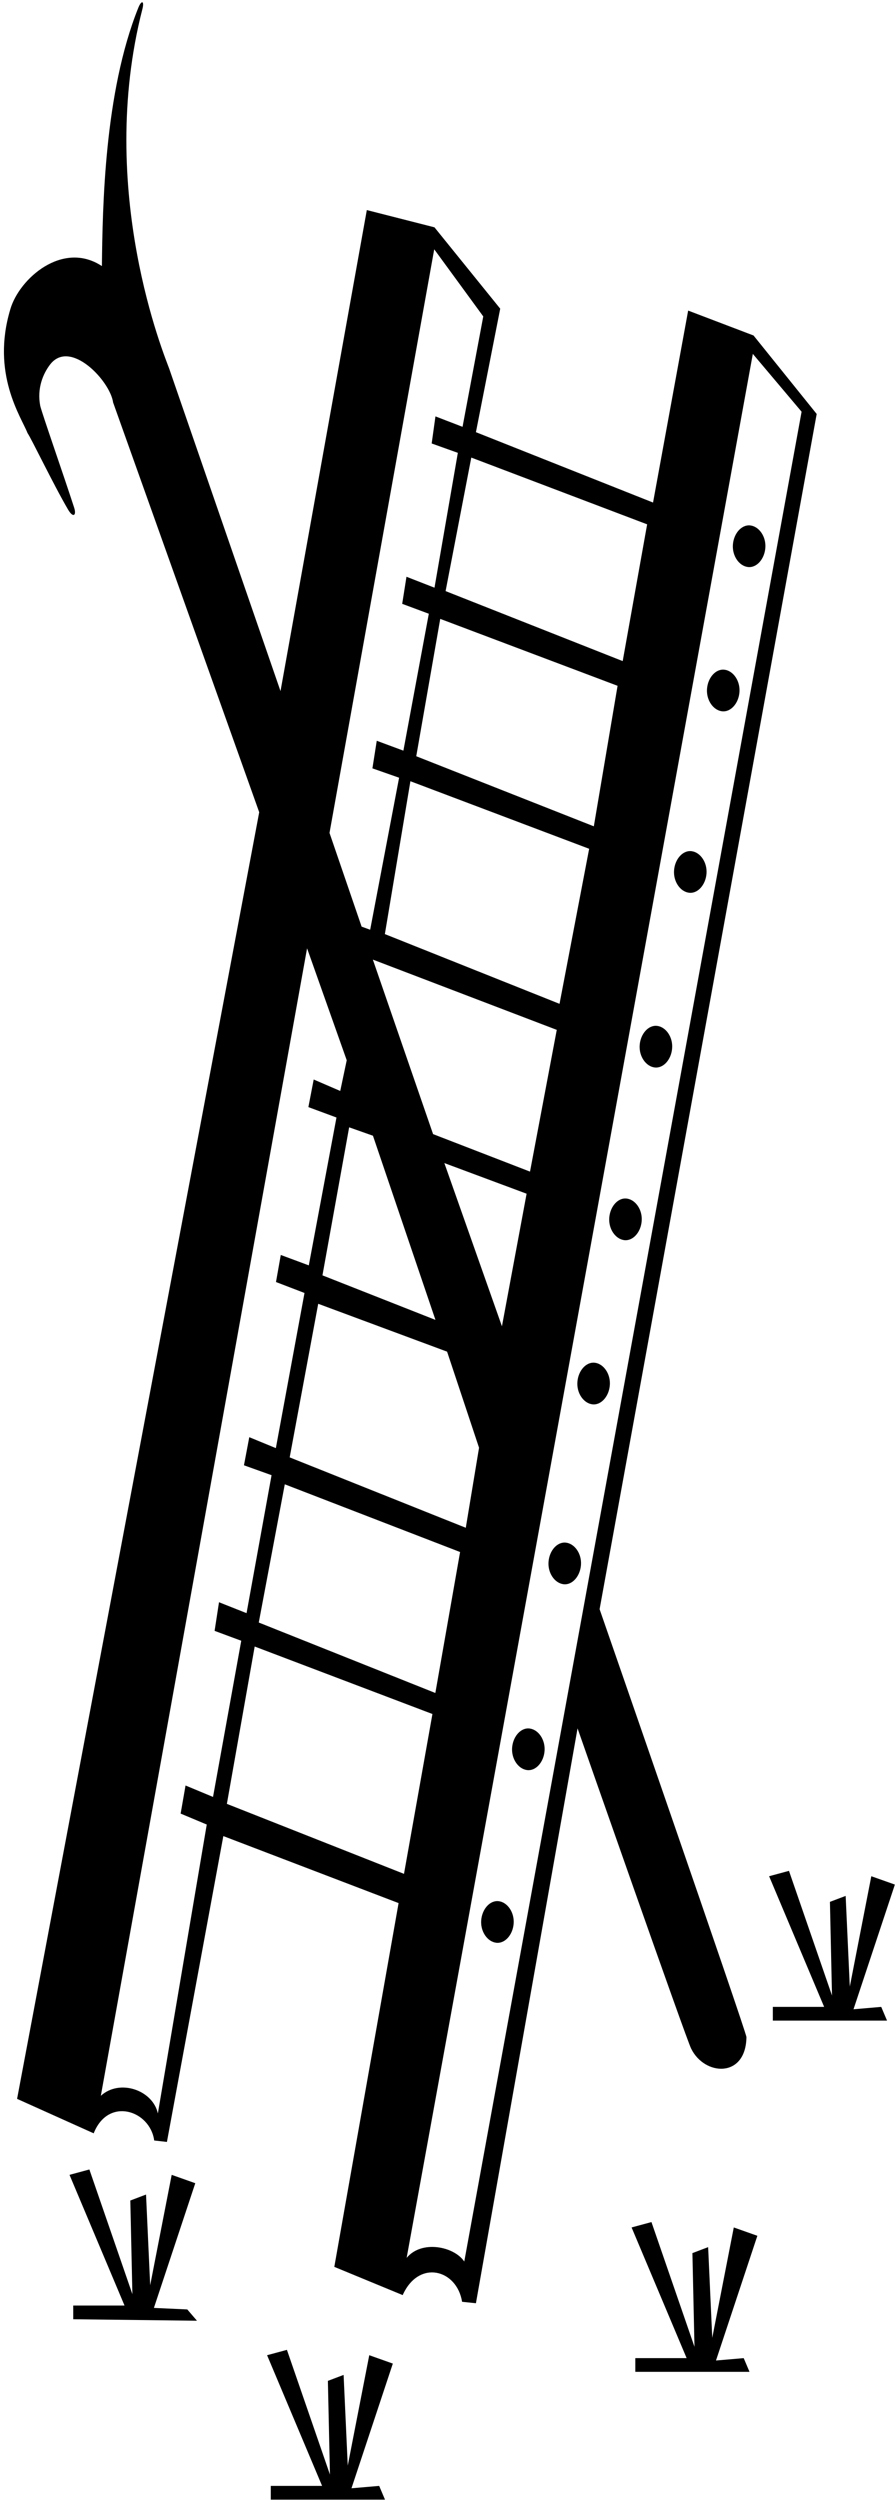 <?xml version="1.0" encoding="UTF-8"?>
<svg xmlns="http://www.w3.org/2000/svg" xmlns:xlink="http://www.w3.org/1999/xlink" width="185pt" height="516pt" viewBox="0 0 185 516" version="1.1">
<g id="surface1">
<path style=" stroke:none;fill-rule:nonzero;fill:rgb(0%,0%,0%);fill-opacity:1;" d="M 142.703 422.832 C 145.461 428.488 154 429 154.121 420.461 C 154.121 419.473 123.801 332.141 123.801 332.141 L 168.625 85.445 L 155.586 69.246 L 142.086 64.105 L 134.836 103.727 L 98.266 89.203 L 103.281 63.711 L 89.703 46.918 L 75.738 43.359 L 57.918 142.648 L 34.926 76.062 C 34.113 73.793 19.781 39.379 29.402 1.867 C 29.836 0.176 29.227 -0.059 28.555 1.609 C 21.535 19.094 21.18 42.742 21.039 54.922 C 12.938 49.586 3.988 57.488 2.137 63.812 C -1.875 77.148 4.375 86.039 5.688 89.398 C 6.426 90.414 11.035 100.02 14.043 105.16 C 15.125 107.016 15.828 106.371 15.312 104.785 C 13.113 98 8.684 85.367 8.309 83.77 C 7.617 80.211 8.852 77.148 10.395 75.172 C 14.559 69.938 22.738 78.629 23.355 83.074 L 53.52 167.645 L 3.527 433.207 L 19.344 440.32 C 22.352 432.711 30.992 435.578 31.84 441.801 L 34.465 442.098 L 46.113 378.969 L 82.297 392.801 L 69.027 467.883 L 83.145 473.711 C 86.461 466.301 94.332 468.379 95.41 475.094 L 98.266 475.391 L 119.25 356.738 C 119.25 356.738 141.93 421.547 142.703 422.832 Z M 133.617 108.223 L 128.57 136.453 L 92.004 122.004 L 97.309 94.445 Z M 59.812 300.805 L 65.703 269.102 L 92.312 278.984 L 98.91 298.816 L 96.172 315.336 Z M 94.996 320.34 L 89.887 349.434 L 53.43 334.891 L 58.801 306.363 Z M 66.578 263.234 L 72.09 232.68 L 77.004 234.414 L 89.91 272.43 Z M 91.746 240.059 L 108.73 246.383 L 103.637 273.75 Z M 89.418 234.082 L 76.984 198.062 L 114.957 212.566 L 109.434 241.824 Z M 79.465 192.797 L 84.738 161.246 L 121.645 175.191 L 115.527 207.191 Z M 85.945 156.09 L 90.898 127.738 L 127.512 141.551 L 122.609 170.555 Z M 89.656 51.453 L 99.781 65.312 L 95.504 88.098 L 89.91 85.945 L 89.129 91.535 L 94.531 93.469 L 89.711 121.301 L 83.926 119.043 L 83.043 124.633 L 88.539 126.676 L 83.289 154.938 L 77.789 152.895 L 76.895 158.59 L 82.402 160.523 L 76.43 191.902 L 74.664 191.258 L 68.035 171.914 Z M 43.984 370.891 L 38.309 368.527 L 37.297 374.328 L 42.688 376.586 L 32.594 436.227 C 31.566 431.391 24.703 429.027 20.82 432.574 L 63.402 195.73 L 71.59 218.836 L 70.25 225.176 L 64.77 222.812 L 63.672 228.508 L 69.473 230.656 L 63.758 261.176 L 57.973 259.023 L 56.984 264.613 L 62.871 266.871 L 56.957 298.895 L 51.469 296.637 L 50.371 302.438 L 56.07 304.48 L 50.906 332.957 L 45.219 330.703 L 44.309 336.613 L 49.812 338.652 Z M 46.844 372.32 L 52.586 339.844 L 89.285 353.773 L 83.414 386.766 Z M 95.859 466.785 C 93.785 463.668 87.047 462.27 83.961 466.031 L 155.457 72.941 L 155.445 73.051 L 165.508 84.98 L 95.859 466.785 "/>
<path style=" stroke:none;fill-rule:nonzero;fill:rgb(0%,0%,0%);fill-opacity:1;" d="M 76.242 486.117 L 71.801 508.902 L 70.945 490.184 L 67.699 491.414 L 68.125 510.75 L 59.242 485.012 L 55.145 486.117 L 66.504 513.09 L 55.91 513.09 L 55.91 515.922 L 79.488 515.922 L 78.289 513.09 L 72.57 513.582 L 81.109 487.844 L 76.242 486.117 "/>
<path style=" stroke:none;fill-rule:nonzero;fill:rgb(0%,0%,0%);fill-opacity:1;" d="M 151.508 459.746 L 147.062 482.531 L 146.211 463.809 L 142.965 465.043 L 143.391 484.379 L 134.508 458.637 L 130.406 459.746 L 141.77 486.719 L 131.176 486.719 L 131.176 489.551 L 154.754 489.551 L 153.555 486.719 L 147.832 487.211 L 156.375 461.469 L 151.508 459.746 "/>
<path style=" stroke:none;fill-rule:nonzero;fill:rgb(0%,0%,0%);fill-opacity:1;" d="M 176.227 414.715 L 184.77 388.977 L 179.902 387.254 L 175.461 410.035 L 174.605 391.316 L 171.359 392.547 L 171.785 411.883 L 162.902 386.145 L 158.801 387.254 L 170.164 414.223 L 159.57 414.223 L 159.57 417.055 L 183.148 417.055 L 181.949 414.223 L 176.227 414.715 "/>
<path style=" stroke:none;fill-rule:nonzero;fill:rgb(0%,0%,0%);fill-opacity:1;" d="M 35.449 448.891 L 31.008 471.676 L 30.152 452.957 L 26.906 454.188 L 27.336 473.523 L 18.453 447.781 L 14.352 448.891 L 25.711 475.863 L 15.121 475.863 L 15.121 478.695 L 40.668 479 L 38.668 476.668 L 31.777 476.355 L 40.32 450.617 L 35.449 448.891 "/>
<path style=" stroke:none;fill-rule:nonzero;fill:rgb(0%,0%,0%);fill-opacity:1;" d="M 154.945 108.453 C 153.137 108.223 151.508 110.078 151.324 112.395 C 151.145 114.715 152.594 116.801 154.402 117.031 C 156.215 117.266 157.844 115.41 158.023 113.09 C 158.203 110.773 156.758 108.688 154.945 108.453 "/>
<path style=" stroke:none;fill-rule:nonzero;fill:rgb(0%,0%,0%);fill-opacity:1;" d="M 149.602 138.23 C 147.789 137.996 146.16 139.852 145.98 142.172 C 145.801 144.488 147.246 146.578 149.059 146.809 C 150.867 147.039 152.496 145.188 152.68 142.867 C 152.859 140.547 151.41 138.461 149.602 138.23 "/>
<path style=" stroke:none;fill-rule:nonzero;fill:rgb(0%,0%,0%);fill-opacity:1;" d="M 142.797 175.684 C 140.984 175.453 139.355 177.309 139.176 179.625 C 138.996 181.945 140.441 184.031 142.254 184.262 C 144.062 184.492 145.691 182.641 145.875 180.32 C 146.055 178.004 144.605 175.914 142.797 175.684 "/>
<path style=" stroke:none;fill-rule:nonzero;fill:rgb(0%,0%,0%);fill-opacity:1;" d="M 135.699 211.746 C 133.891 211.516 132.262 213.367 132.078 215.688 C 131.898 218.004 133.348 220.094 135.156 220.324 C 136.969 220.555 138.598 218.699 138.777 216.383 C 138.961 214.062 137.512 211.977 135.699 211.746 "/>
<path style=" stroke:none;fill-rule:nonzero;fill:rgb(0%,0%,0%);fill-opacity:1;" d="M 129.414 247.387 C 127.605 247.152 125.977 249.008 125.797 251.328 C 125.613 253.645 127.062 255.73 128.871 255.965 C 130.684 256.195 132.312 254.34 132.492 252.023 C 132.676 249.703 131.227 247.617 129.414 247.387 "/>
<path style=" stroke:none;fill-rule:nonzero;fill:rgb(0%,0%,0%);fill-opacity:1;" d="M 116.879 318.406 C 115.066 318.172 113.438 320.027 113.258 322.348 C 113.074 324.664 114.523 326.754 116.336 326.984 C 118.145 327.215 119.773 325.359 119.953 323.043 C 120.137 320.723 118.688 318.637 116.879 318.406 "/>
<path style=" stroke:none;fill-rule:nonzero;fill:rgb(0%,0%,0%);fill-opacity:1;" d="M 122.84 281.273 C 121.027 281.043 119.398 282.898 119.219 285.219 C 119.035 287.535 120.484 289.621 122.297 289.855 C 124.105 290.086 125.734 288.23 125.914 285.91 C 126.098 283.594 124.648 281.508 122.84 281.273 "/>
<path style=" stroke:none;fill-rule:nonzero;fill:rgb(0%,0%,0%);fill-opacity:1;" d="M 109.359 356.766 C 107.551 356.535 105.922 358.391 105.738 360.707 C 105.559 363.027 107.008 365.113 108.816 365.344 C 110.629 365.578 112.258 363.723 112.438 361.402 C 112.617 359.086 111.172 356.996 109.359 356.766 "/>
<path style=" stroke:none;fill-rule:nonzero;fill:rgb(0%,0%,0%);fill-opacity:1;" d="M 102.977 392.406 C 101.168 392.176 99.539 394.027 99.355 396.348 C 99.176 398.664 100.625 400.754 102.434 400.984 C 104.246 401.215 105.875 399.363 106.055 397.043 C 106.234 394.727 104.789 392.637 102.977 392.406 "/>
</g>
</svg>
